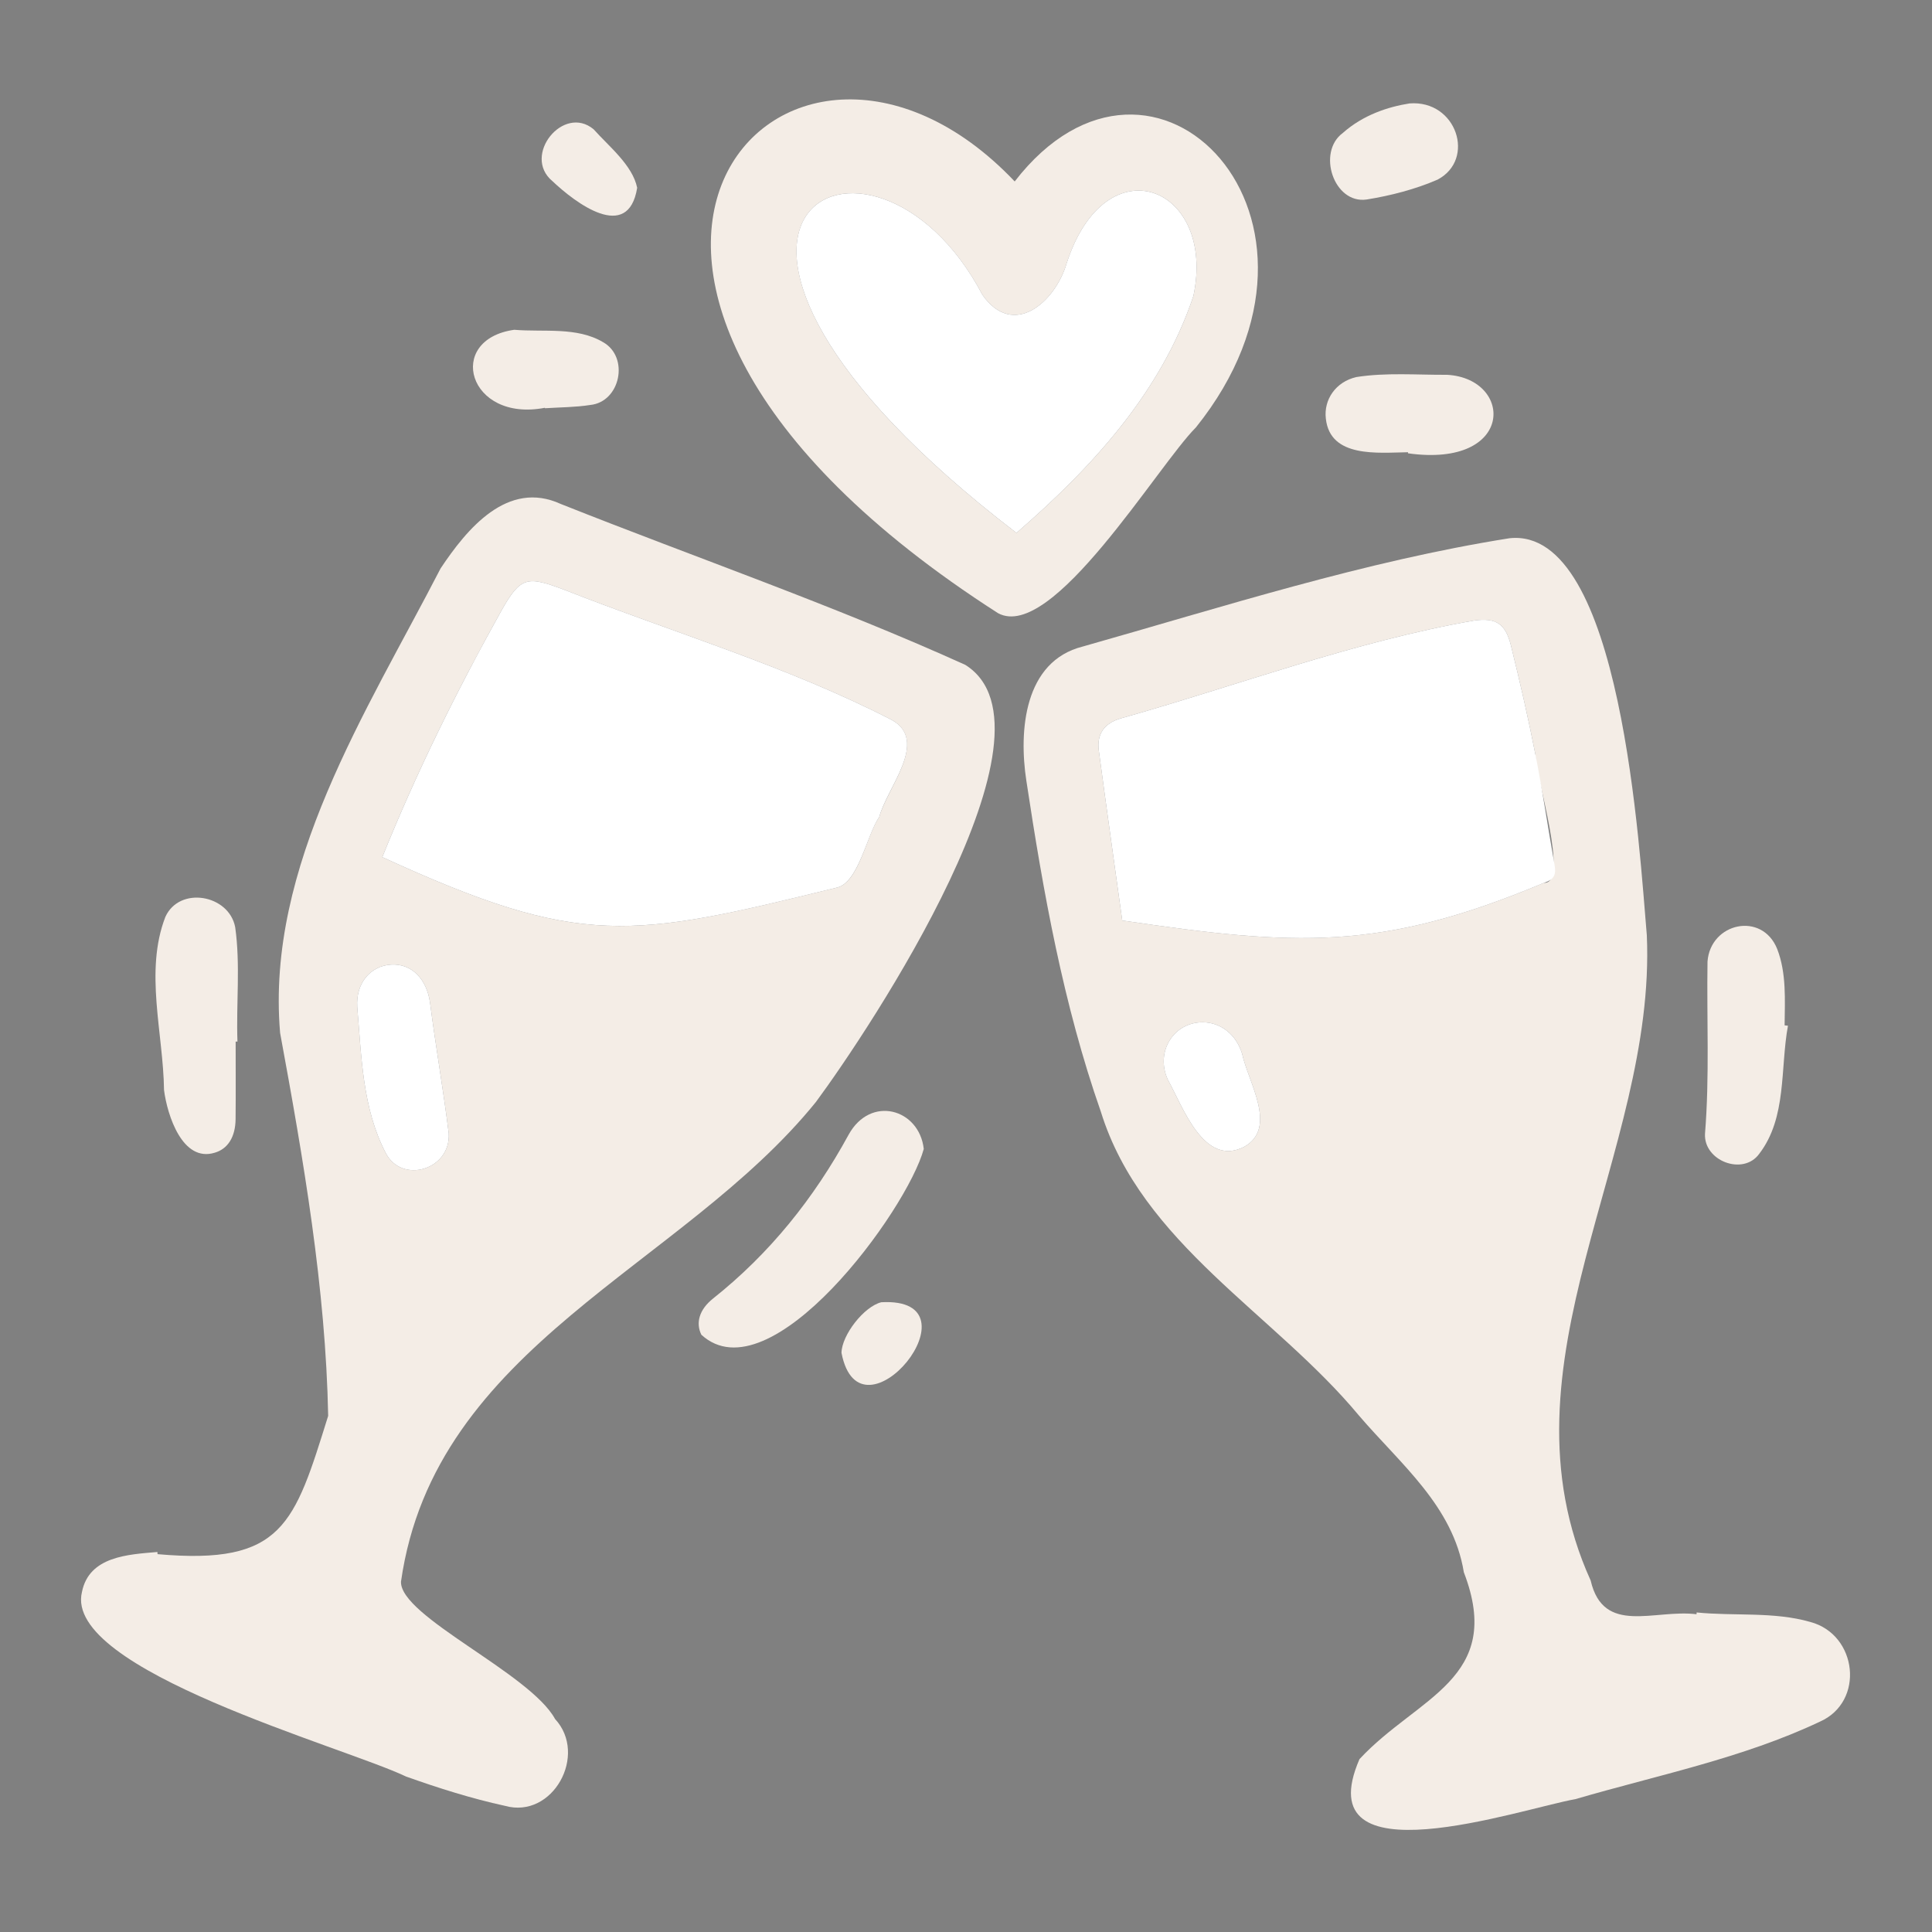 <!DOCTYPE svg PUBLIC "-//W3C//DTD SVG 1.1//EN" "http://www.w3.org/Graphics/SVG/1.1/DTD/svg11.dtd">
<!-- Uploaded to: SVG Repo, www.svgrepo.com, Transformed by: SVG Repo Mixer Tools -->
<svg width="800px" height="800px" viewBox="0 0 960 960" fill="none" xmlns="http://www.w3.org/2000/svg" stroke="#000000" stroke-width="0.01">
<rect x="0" y="0" width="960" height="960" fill="#808080" stroke="none"/>
<g id="SVGRepo_bgCarrier" stroke-width="0"/>
<g id="SVGRepo_tracerCarrier" stroke-linecap="round" stroke-linejoin="round"/>
<g id="SVGRepo_iconCarrier"> <path d="M843.04 801.219C861.764 803.115 881.384 800.711 899.533 805.946C922.993 812.183 926.747 845.612 904.234 855.51C865.87 873.664 823.414 882.1 782.813 893.977C755.428 898.833 648.864 935.541 675.516 874.107C704.28 843.075 747.786 834.29 727.373 781.243C722.008 748.275 695.961 727.57 675.28 703.404C633.125 652.631 567.327 617.975 547.006 552.402C528.35 499.134 518.4 443.492 509.975 387.846C506.191 363.134 508.837 328.606 537.994 321.264C608.033 301.442 678.123 278.853 750.058 267.449C805.903 261.428 814.655 423.299 818.296 464.709C823.109 573.631 741.536 677.497 790.393 785.354C796.757 812.762 822.039 799.504 843.001 802.105C843.013 801.81 843.026 801.514 843.04 801.219ZM557.635 457.393C643.641 470.073 685.789 472.833 767.18 438.676C780.194 439.477 762.866 385.379 762.963 374.98C759.376 356.8 755.234 338.715 750.772 320.729C748.074 309.855 743.335 306.85 732.551 308.331C672.694 318.802 615.168 340.549 556.727 357.01C548.71 359.421 544.887 364.733 545.989 372.964C549.775 401.251 553.772 429.509 557.635 457.393ZM597.726 507.965C583.376 507.825 573.949 522.399 580.223 536.352C587.825 550.106 598.147 580.001 618.146 569.891C635.115 560.47 620.254 537.82 617.195 523.582C614.312 514.185 606.775 508.054 597.726 507.965Z" fill="#f4ede6"/> <path d="M78.277 772.25C140.719 777.814 146.259 757.327 163.067 703.538C161.849 640.131 150.728 575.88 139.189 513.282C132.065 430.407 182.26 353.561 218.915 282.468C231.942 262.91 252.137 238.237 278.659 250.426C345.663 277.07 413.905 300.629 479.642 330.363C531.109 362.61 432.193 511.377 405.421 547.577C338.759 629.936 215.964 668.514 199.248 785.931C198.757 803.261 263.369 831.392 275.795 854.144C292.253 871.915 274.716 903.969 250.929 897.315C234.26 893.686 217.843 888.477 201.743 882.746C170.821 867.928 31.143 829.827 40.737 790.991C44.305 773.329 63.622 772.405 78.216 771.18C78.237 771.536 78.257 771.893 78.277 772.25ZM189.952 425.9C289.234 471.448 313.278 466.157 415.508 441.118C426.686 438.945 430.485 415.146 436.929 405.877C440.729 391.506 461.757 368.185 443.145 357.748C391.175 330.989 334.851 314.464 280.586 293.13C262.044 286.145 258.795 286.209 249.003 303.665C226.854 343.483 207.104 383.404 189.952 425.9ZM222.97 563.112C220.293 541.608 216.474 519.857 213.695 498.317C212.095 486.5 204.523 478.697 194.374 479.298C184.219 479.9 176.743 488.341 177.508 500.354C179.64 524.919 180.012 550.62 191.689 572.957C199.722 588.521 224.102 581.239 222.97 563.112Z" fill="#f4ede6"/> <path d="M504.198 90.164C573.278 0.754 677.407 108.782 594.248 212.378C575.279 231.298 522.821 319.188 495.956 304.701C234.779 137.329 390.316 -29.901 504.198 90.164ZM505.077 264.806C542.794 232.066 576.975 194.919 592.99 147.11C604.525 92.828 549.615 70.2 529.979 130.945C524.285 150.15 503.513 168.416 488.166 146.502C432.695 41.316 302.867 109.945 505.077 264.806Z" fill="#f4ede6"/> <path d="M459.015 570.893C450.753 601.452 382.676 694.491 348.506 663.233C345.639 657.438 347.35 650.768 354.335 645.218C382.533 622.813 404.463 595.401 421.666 563.84C432.551 544.05 456.749 550.897 459.015 570.893Z" fill="#f4ede6"/> <path d="M117.092 517.562C117.092 530.389 117.184 543.217 117.061 556.042C116.975 565.025 113.168 570.916 106.645 572.788C90.678 577.663 83.128 554.245 81.505 541.64C81.143 513.377 71.72 482.642 82.163 455.616C89.128 440.185 113.741 444.441 116.864 460.7C119.516 479.385 117.312 498.68 117.99 517.559C117.69 517.561 117.391 517.562 117.092 517.562Z" fill="#f4ede6"/> <path d="M888.428 509.674C884.51 530.946 887.989 555.291 874.153 573.317C866.2 584.375 846.477 576.869 847.207 563.347C849.502 534.928 848.023 506.3 848.449 477.824C849.864 458.45 875.621 452.764 883.104 471.615C887.727 483.579 886.89 496.866 886.761 509.502C887.317 509.56 887.873 509.617 888.428 509.674Z" fill="#f4ede6"/> <path d="M699.626 224.711C684.741 224.928 660.964 227.695 658.806 208.029C657.677 198.566 663.73 189.713 673.963 187.358C688.741 185.024 704.128 186.333 719.082 186.239C752.223 188.145 752.787 232.7 699.625 225.248C699.626 225.069 699.626 224.89 699.626 224.711Z" fill="#f4ede6"/> <path d="M270.763 202.625C232.581 210.023 221.092 168.725 255.537 163.867C270.128 165.121 286.569 162.265 299.637 170.007C312.818 177.38 308.33 199.71 293.286 201.229C285.886 202.393 278.297 202.365 270.791 202.859C270.782 202.781 270.773 202.703 270.763 202.625Z" fill="#f4ede6"/> <path d="M700.406 51.393C723.788 49.571 733.428 79.2 714.312 89.262C703.176 94.081 691.037 97.216 679.021 99.143C662.711 101.429 654.253 75.588 667.249 66.058C677.304 57.137 689.636 53.088 700.406 51.393Z" fill="#f4ede6"/> <path d="M316.608 93.316C312.164 120.772 285.852 100.773 274.486 89.995C259.25 77.328 279.965 51.637 294.999 64.277C302.509 72.712 314.305 82.038 316.608 93.316Z" fill="#f4ede6"/> <path d="M418.133 672.216C418.286 663.372 429.298 649.182 437.939 647.073C489.032 644.334 427.418 720.182 418.133 672.216Z" fill="#f4ede6"/> <path d="M557.637 457.393C553.774 429.509 549.777 401.25 545.991 372.964C544.889 364.733 548.712 359.421 556.73 357.012C615.17 340.548 672.696 318.803 732.552 308.328C743.337 306.85 748.076 309.855 750.773 320.729C755.236 338.716 759.377 356.801 762.961 374.981C766.544 393.154 769.184 411.512 772.449 429.751C773.311 434.567 772.355 436.977 767.182 438.682C685.804 472.839 643.535 470.067 557.637 457.393Z" fill="white"/> <path d="M597.722 507.966C606.77 508.054 614.308 514.186 617.191 523.582C620.256 537.805 635.11 560.483 618.143 569.89C598.128 579.994 587.841 550.112 580.219 536.352C573.945 522.401 583.373 507.827 597.722 507.966Z" fill="white"/> <path d="M189.953 425.898C207.102 383.406 226.856 343.476 249.005 303.663C258.797 286.207 262.045 286.143 280.587 293.129C334.852 314.461 391.175 330.987 443.143 357.745C461.842 368.18 440.63 391.502 436.93 405.873C430.558 415.134 426.59 438.952 415.511 441.123C313.331 466.185 289.008 471.381 189.953 425.898Z" fill="white"/> <path d="M222.97 563.112C224.101 581.232 199.721 588.531 191.688 572.957C180.012 550.619 179.641 524.921 177.507 500.354C176.742 488.342 184.218 479.9 194.373 479.298C204.523 478.697 212.094 486.499 213.694 498.317C216.474 519.854 220.294 541.61 222.97 563.112Z" fill="white"/> <path d="M505.074 264.807C302.698 109.727 432.887 41.449 488.167 146.503C503.511 168.424 524.285 150.144 529.97 130.943C549.589 70.226 604.527 92.806 592.991 147.113C576.968 194.922 542.793 232.064 505.074 264.807Z" fill="white"/> </g>
</svg>
